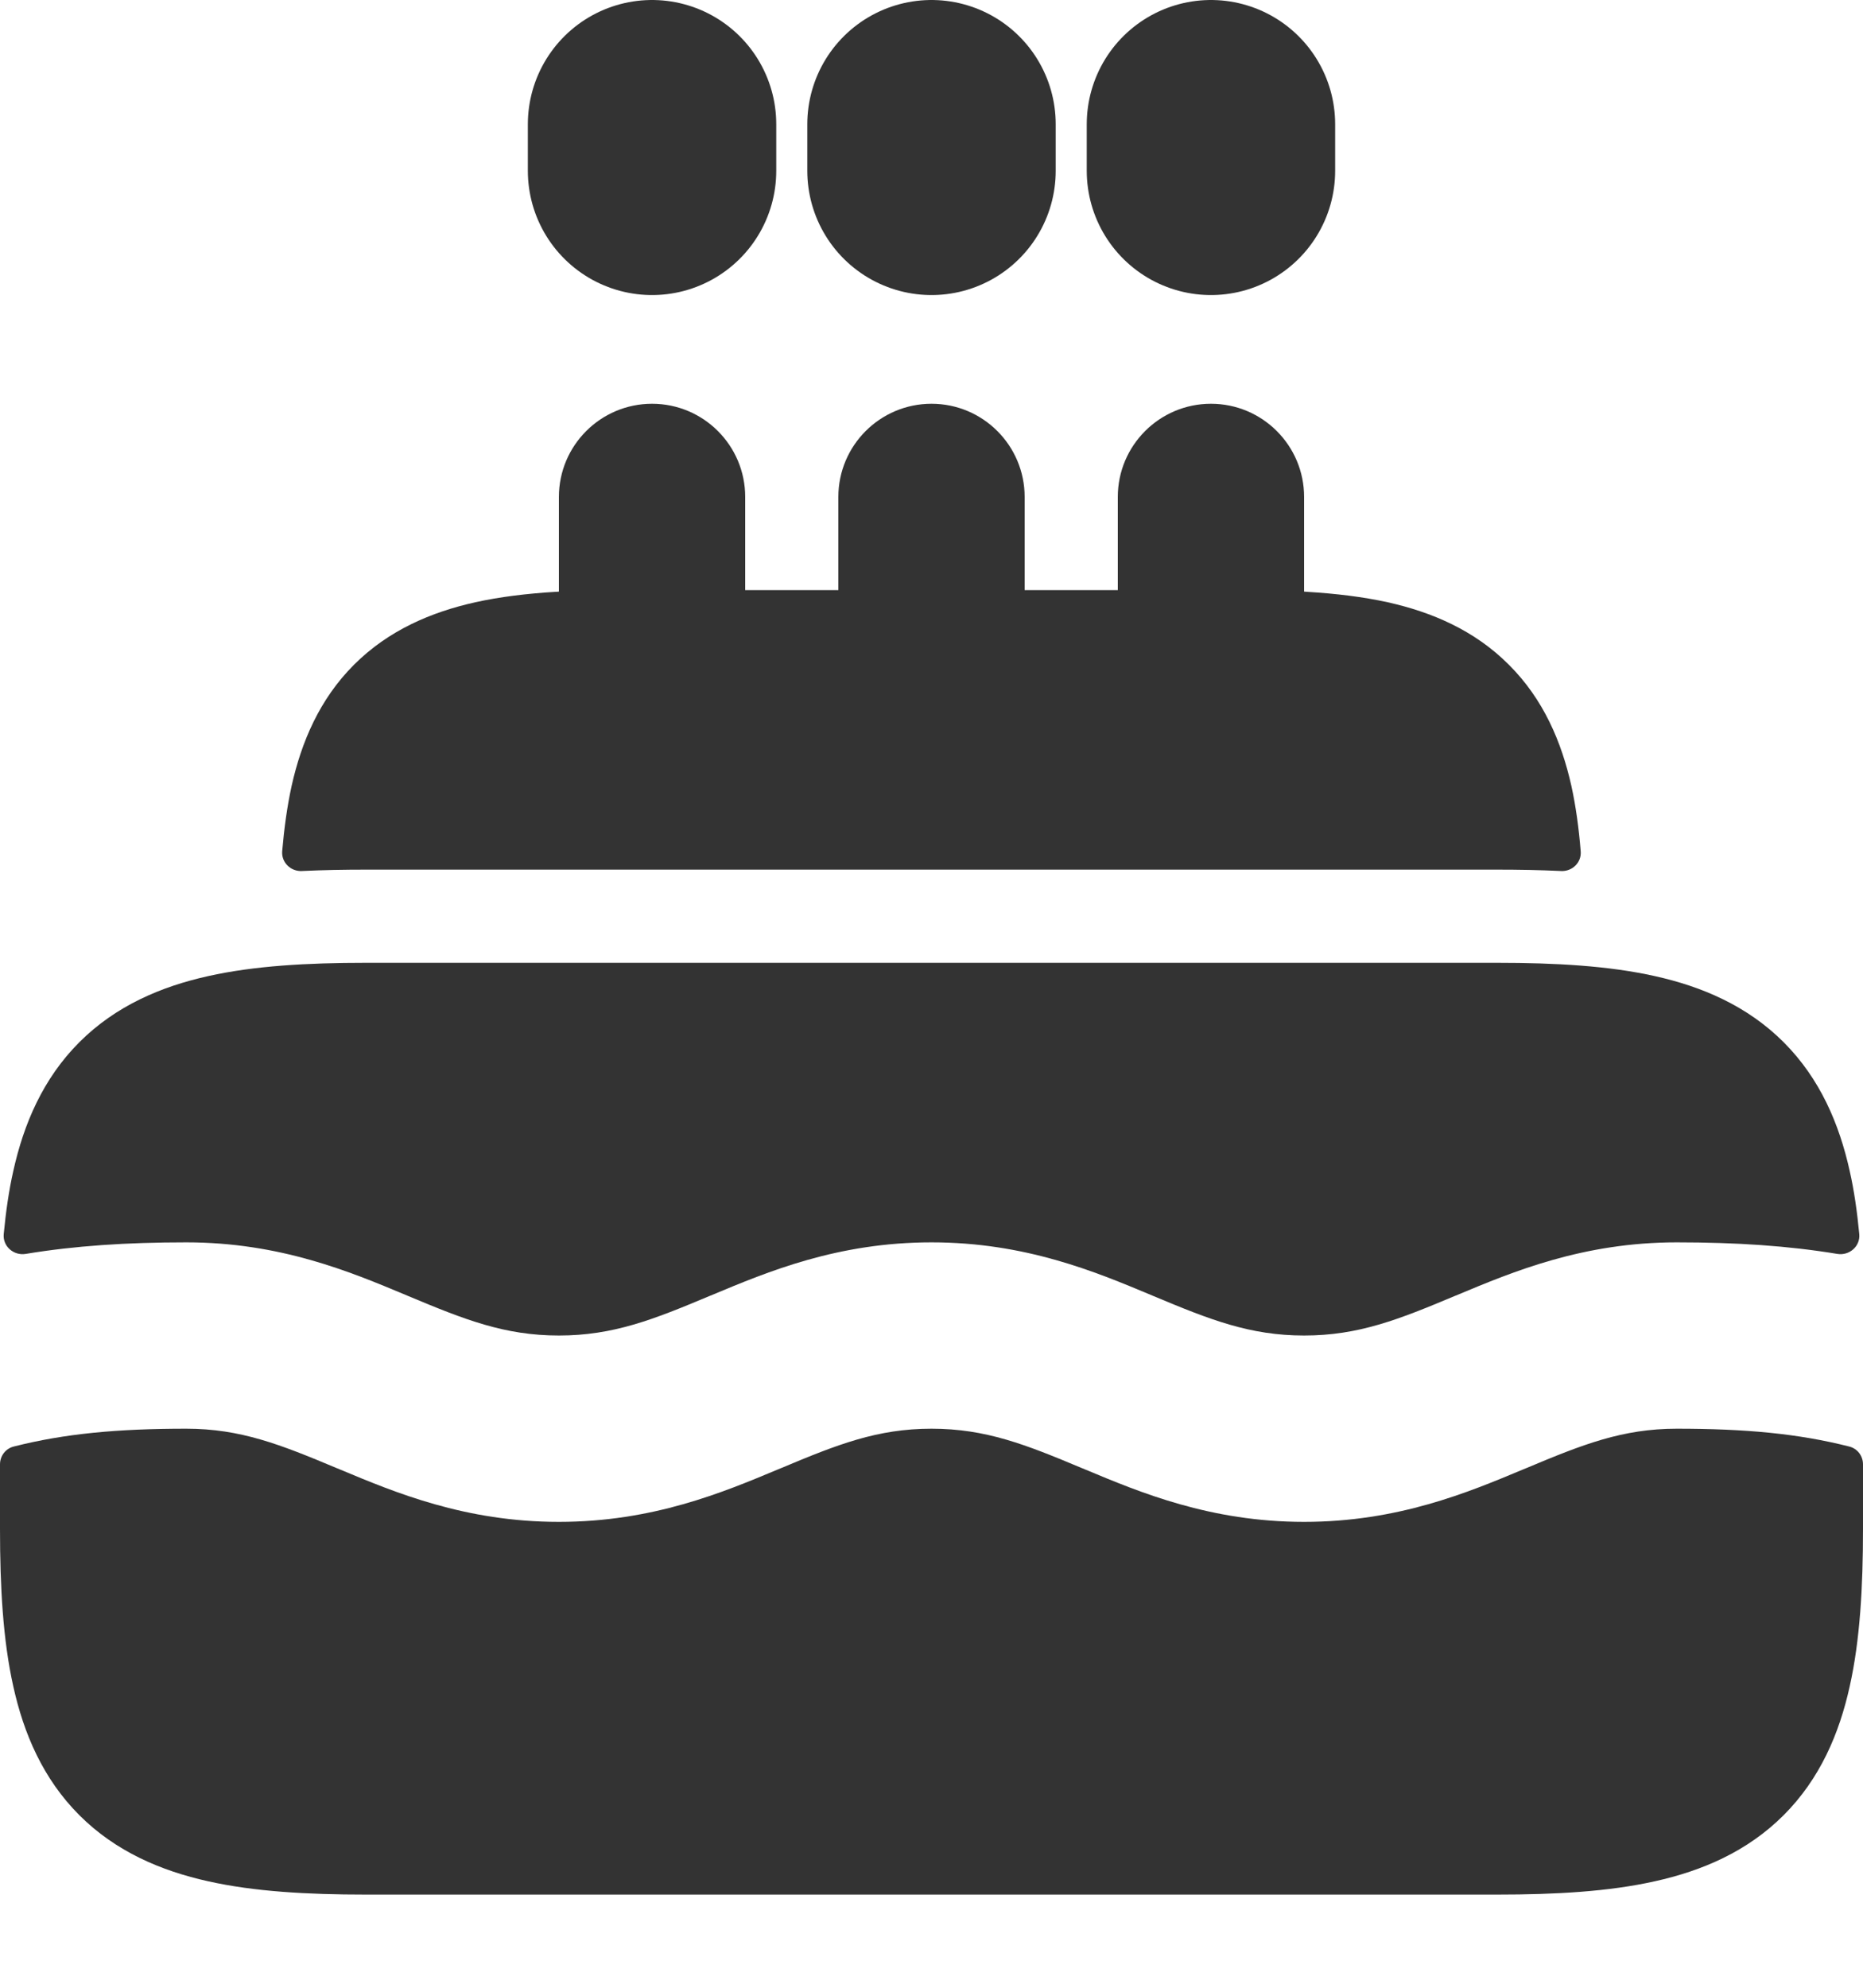 <svg width="15" height="16" viewBox="0 0 15 16" fill="none" xmlns="http://www.w3.org/2000/svg">
<path d="M5.25 1.375V1" stroke="#333333" stroke-width="2" stroke-linecap="round" stroke-linejoin="round"/>
<path d="M9.75 1.375V1" stroke="#333333" stroke-width="2" stroke-linecap="round" stroke-linejoin="round"/>
<path d="M7.5 1.375V1" stroke="#333333" stroke-width="2" stroke-linecap="round" stroke-linejoin="round"/>
<path d="M15 11.787C15 11.72 14.956 11.661 14.891 11.644C14.478 11.539 14.051 11.5 13.5 11.5C13.063 11.5 12.74 11.628 12.29 11.817L12.263 11.828C11.821 12.013 11.255 12.25 10.5 12.25C9.745 12.25 9.179 12.013 8.737 11.828L8.71 11.817C8.26 11.628 7.937 11.5 7.5 11.5C7.063 11.5 6.74 11.628 6.29 11.817L6.263 11.828C5.821 12.013 5.255 12.25 4.5 12.25C3.745 12.25 3.179 12.013 2.737 11.828L2.71 11.817C2.26 11.628 1.937 11.5 1.5 11.5C0.949 11.5 0.522 11.539 0.109 11.644C0.044 11.661 0 11.72 0 11.787V12.306C0 12.775 0.024 13.203 0.107 13.574C0.191 13.954 0.346 14.318 0.639 14.611C0.932 14.904 1.297 15.059 1.676 15.143C2.047 15.226 2.475 15.25 2.944 15.25H12.056C12.525 15.25 12.953 15.226 13.324 15.143C13.704 15.059 14.068 14.904 14.361 14.611C14.654 14.318 14.809 13.954 14.893 13.574C14.976 13.203 15 12.775 15 12.306V11.787Z" fill="#333333"/>
<path d="M2.944 7.75C2.475 7.75 2.047 7.774 1.676 7.857C1.297 7.941 0.932 8.096 0.639 8.389C0.346 8.682 0.191 9.047 0.107 9.426C0.071 9.585 0.047 9.755 0.03 9.934C0.021 10.032 0.11 10.109 0.207 10.093C0.6 10.028 1.018 10 1.5 10C2.255 10 2.821 10.237 3.263 10.422L3.289 10.433C3.74 10.622 4.063 10.75 4.5 10.75C4.937 10.75 5.26 10.622 5.71 10.433L5.737 10.422C6.179 10.237 6.745 10 7.5 10C8.255 10 8.821 10.237 9.263 10.422L9.289 10.433C9.74 10.622 10.063 10.75 10.5 10.75C10.937 10.75 11.26 10.622 11.71 10.433L11.737 10.422C12.179 10.237 12.745 10 13.5 10C13.981 10 14.4 10.028 14.793 10.093C14.89 10.109 14.979 10.032 14.97 9.934C14.953 9.755 14.929 9.585 14.893 9.426C14.809 9.047 14.654 8.682 14.361 8.389C14.068 8.096 13.703 7.941 13.324 7.857C12.953 7.774 12.525 7.75 12.056 7.75H2.944Z" fill="#333333"/>
<path d="M6 4C6 3.586 5.664 3.25 5.25 3.25C4.836 3.25 4.5 3.586 4.5 4L4.5 4.75L4.5 4.762C4.49 4.763 4.48 4.764 4.47 4.764C4.241 4.778 4.025 4.804 3.826 4.848C3.473 4.927 3.129 5.072 2.85 5.351C2.572 5.629 2.427 5.973 2.348 6.326C2.312 6.49 2.288 6.666 2.272 6.852C2.265 6.942 2.341 7.016 2.431 7.011C2.601 7.003 2.773 7 2.944 7H12.056C12.227 7 12.399 7.003 12.569 7.011C12.659 7.016 12.735 6.942 12.727 6.852C12.712 6.666 12.688 6.49 12.652 6.326C12.573 5.973 12.428 5.629 12.149 5.351C11.871 5.072 11.527 4.927 11.174 4.848C10.974 4.804 10.757 4.778 10.527 4.764C10.518 4.763 10.509 4.763 10.5 4.762V4.75V4C10.5 3.586 10.164 3.25 9.75 3.25C9.336 3.25 9 3.586 9 4V4.703V4.75H8.953H8.297H8.25V4.703V4C8.25 3.586 7.914 3.25 7.5 3.25C7.086 3.25 6.75 3.586 6.75 4V4.703V4.75H6.703H6.047H6V4.703V4Z" fill="#333333"/>
</svg>
